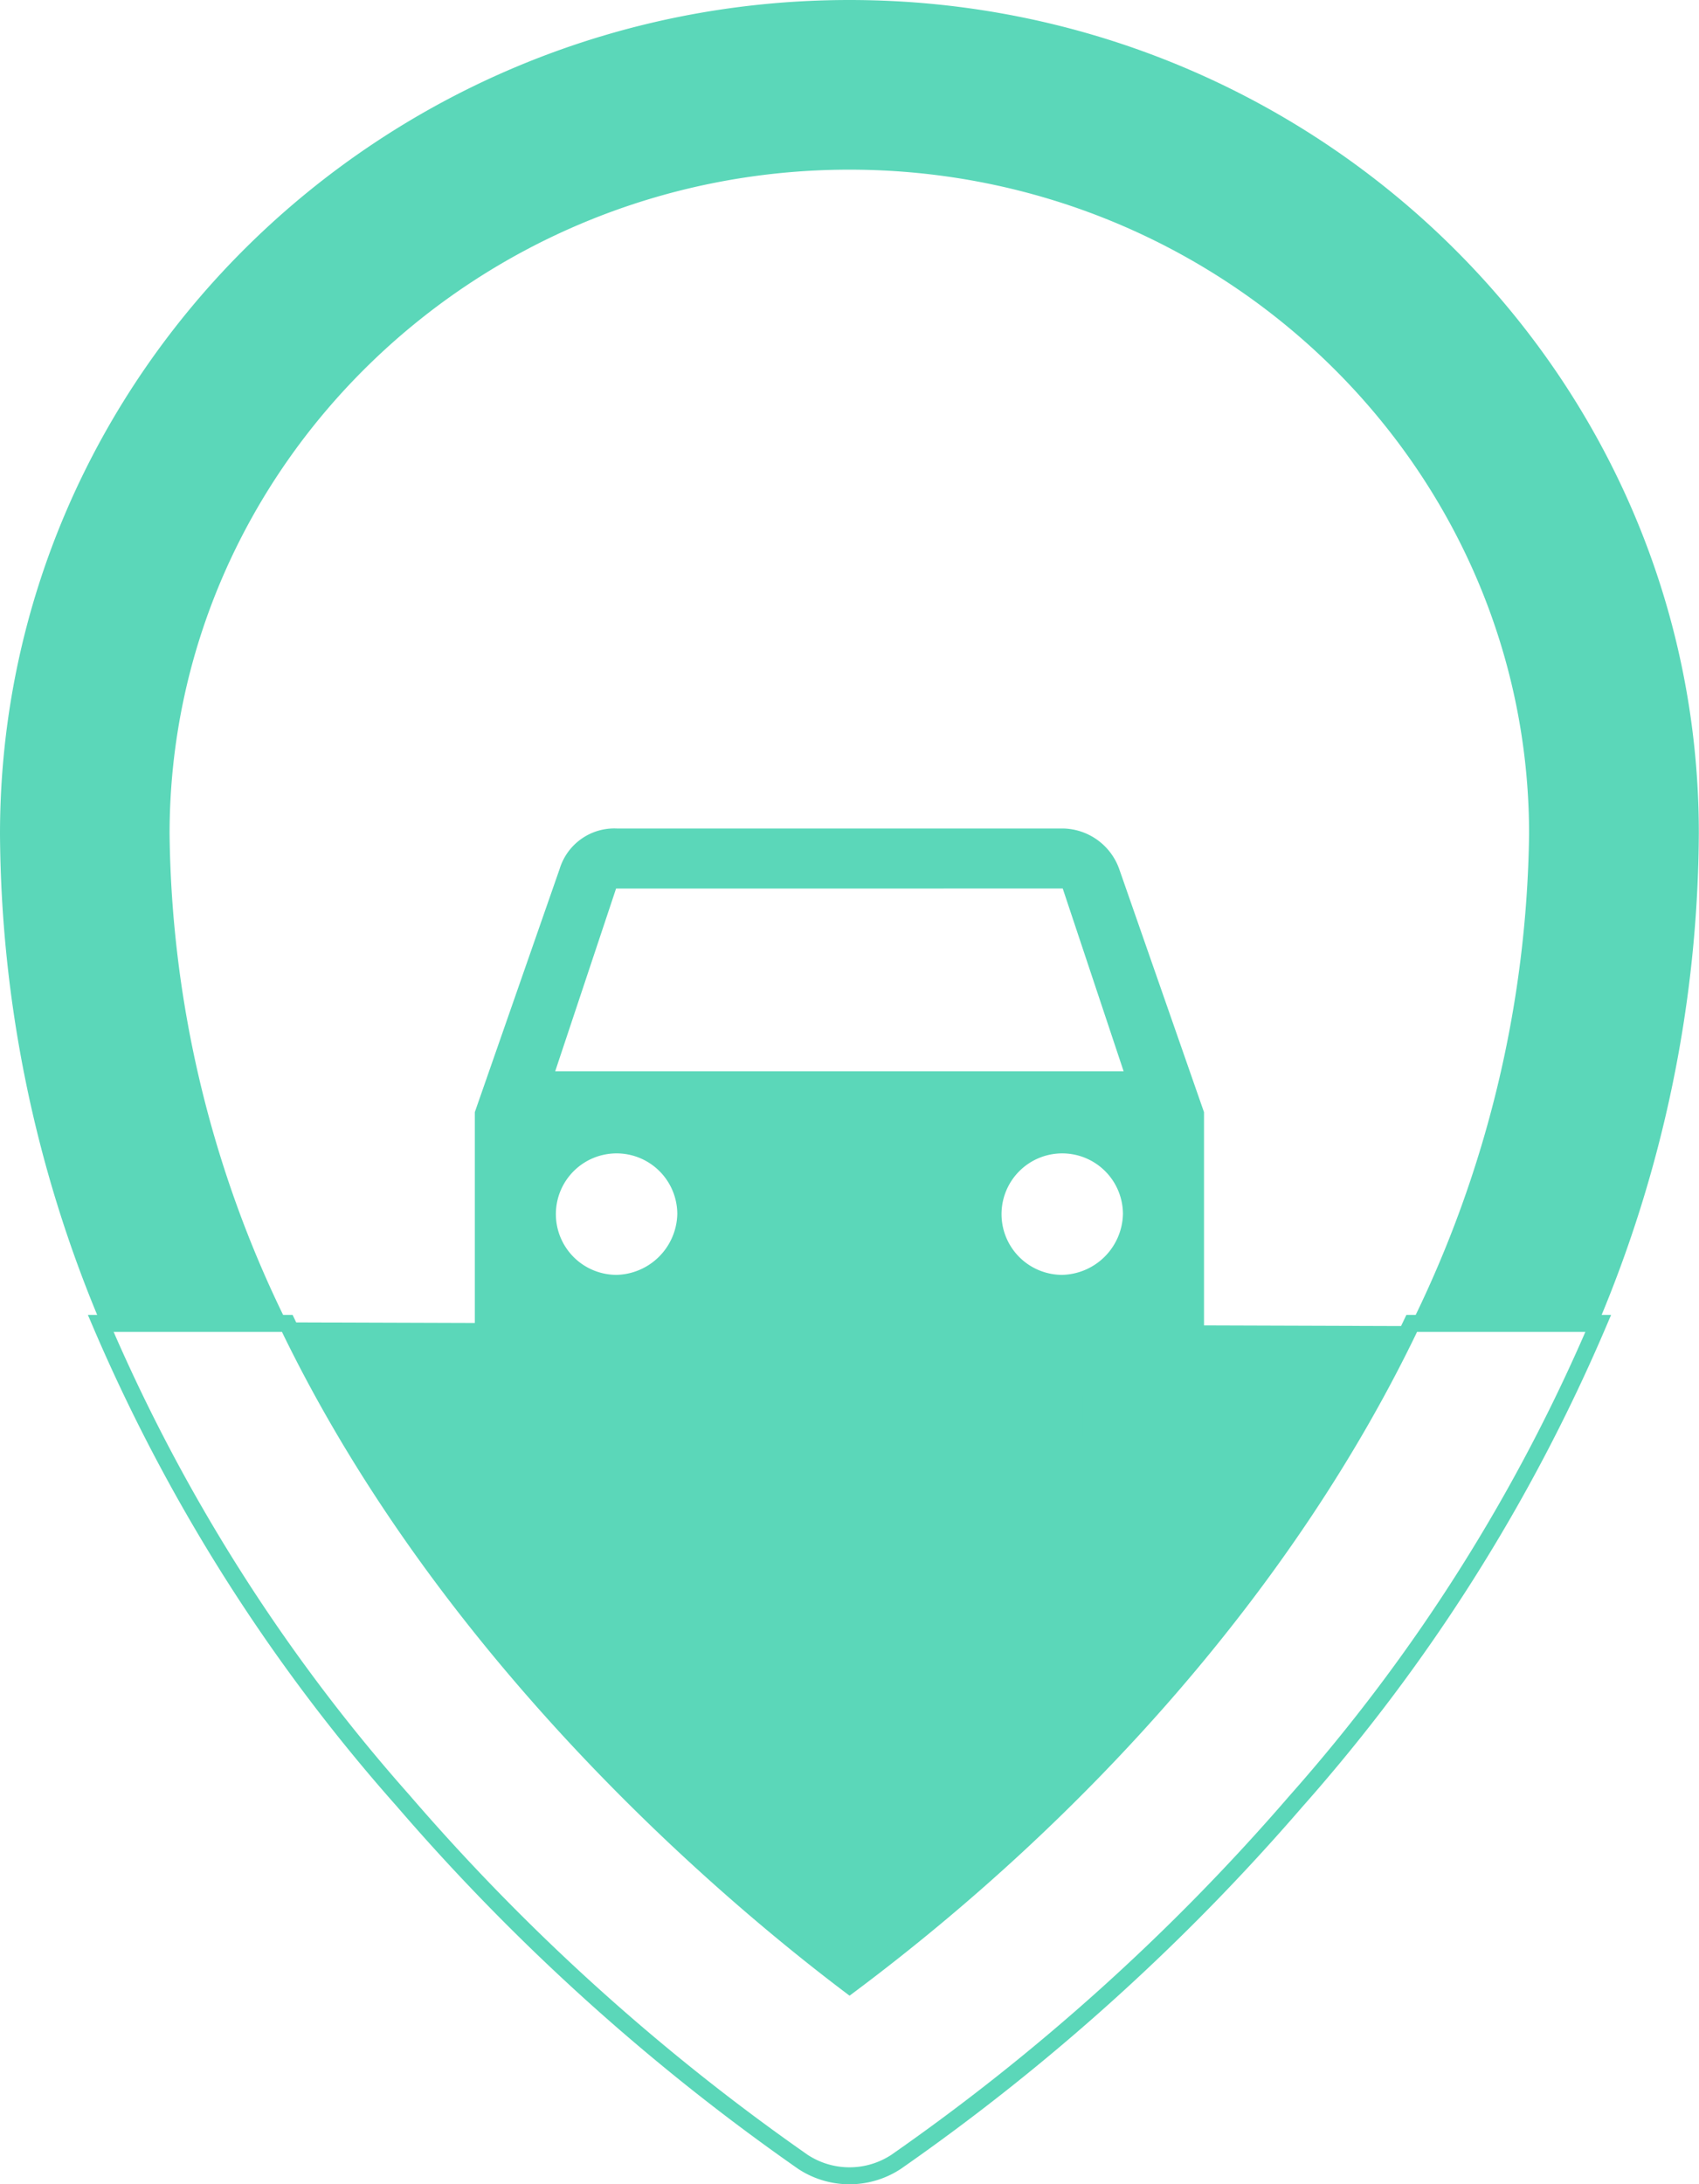 <svg xmlns="http://www.w3.org/2000/svg" viewBox="0 0 100.19 128.74"><defs><style>.cls-1,.cls-3{fill:none;}.cls-2{fill:#5bd7b9;}.cls-3{stroke:#5bd7b9;stroke-miterlimit:10;}</style></defs><title>Asset 2</title><g id="Layer_2" data-name="Layer 2"><g id="Layer_1-2" data-name="Layer 1"><path class="cls-1" d="M50.09,10C28,10,10,27.58,10,49.16A66.51,66.51,0,0,0,16.94,78H83.24a67.1,67.1,0,0,0,6.92-28.89C90.17,27.58,72.19,10,50.09,10Z"/><path class="cls-2" d="M50,117.07C63.54,107,75.93,93.5,83.31,78.16L17,77.94C26.54,98,43.44,112.09,50,117.07Z"/><path class="cls-2" d="M10,49.16C10,27.58,28,10,50.09,10S90.17,27.58,90.17,49.16A67.1,67.1,0,0,1,83.24,78h11a75.13,75.13,0,0,0,5.94-28.89C100.19,22.05,77.71,0,50.09,0S0,22.05,0,49.16A75.13,75.13,0,0,0,5.94,78h11A66.51,66.51,0,0,1,10,49.16Z"/><path class="cls-3" d="M47.35,127.42a5,5,0,0,0,5.49,0,127.2,127.2,0,0,0,23.57-21.24A103.79,103.79,0,0,0,94.25,78h-11c-7.33,15.37-19.68,28.93-33.15,39-6.61-5-23.55-19-33.16-39h-11a103.79,103.79,0,0,0,17.83,28.13A127.2,127.2,0,0,0,47.35,127.42Z"/><g id="time-to-leave"><path class="cls-2" d="M66,51.22a3.59,3.59,0,0,0-3.34-2.39H36.36A3.37,3.37,0,0,0,33,51.22L28,65.55V84.66A2.39,2.39,0,0,0,30.39,87h2.44a2.39,2.39,0,0,0,2.39-2.39V82.27H63.88v2.39A2.39,2.39,0,0,0,66.27,87h2.34A2.39,2.39,0,0,0,71,84.66V65.55ZM36.36,75.14a3.58,3.58,0,1,1,3.58-3.58A3.67,3.67,0,0,1,36.36,75.14Zm26.28,0a3.58,3.58,0,1,1,3.58-3.58A3.67,3.67,0,0,1,62.64,75.14Zm-29.9-12,3.59-10.77H62.67l3.59,10.77Z"/></g></g></g></svg>